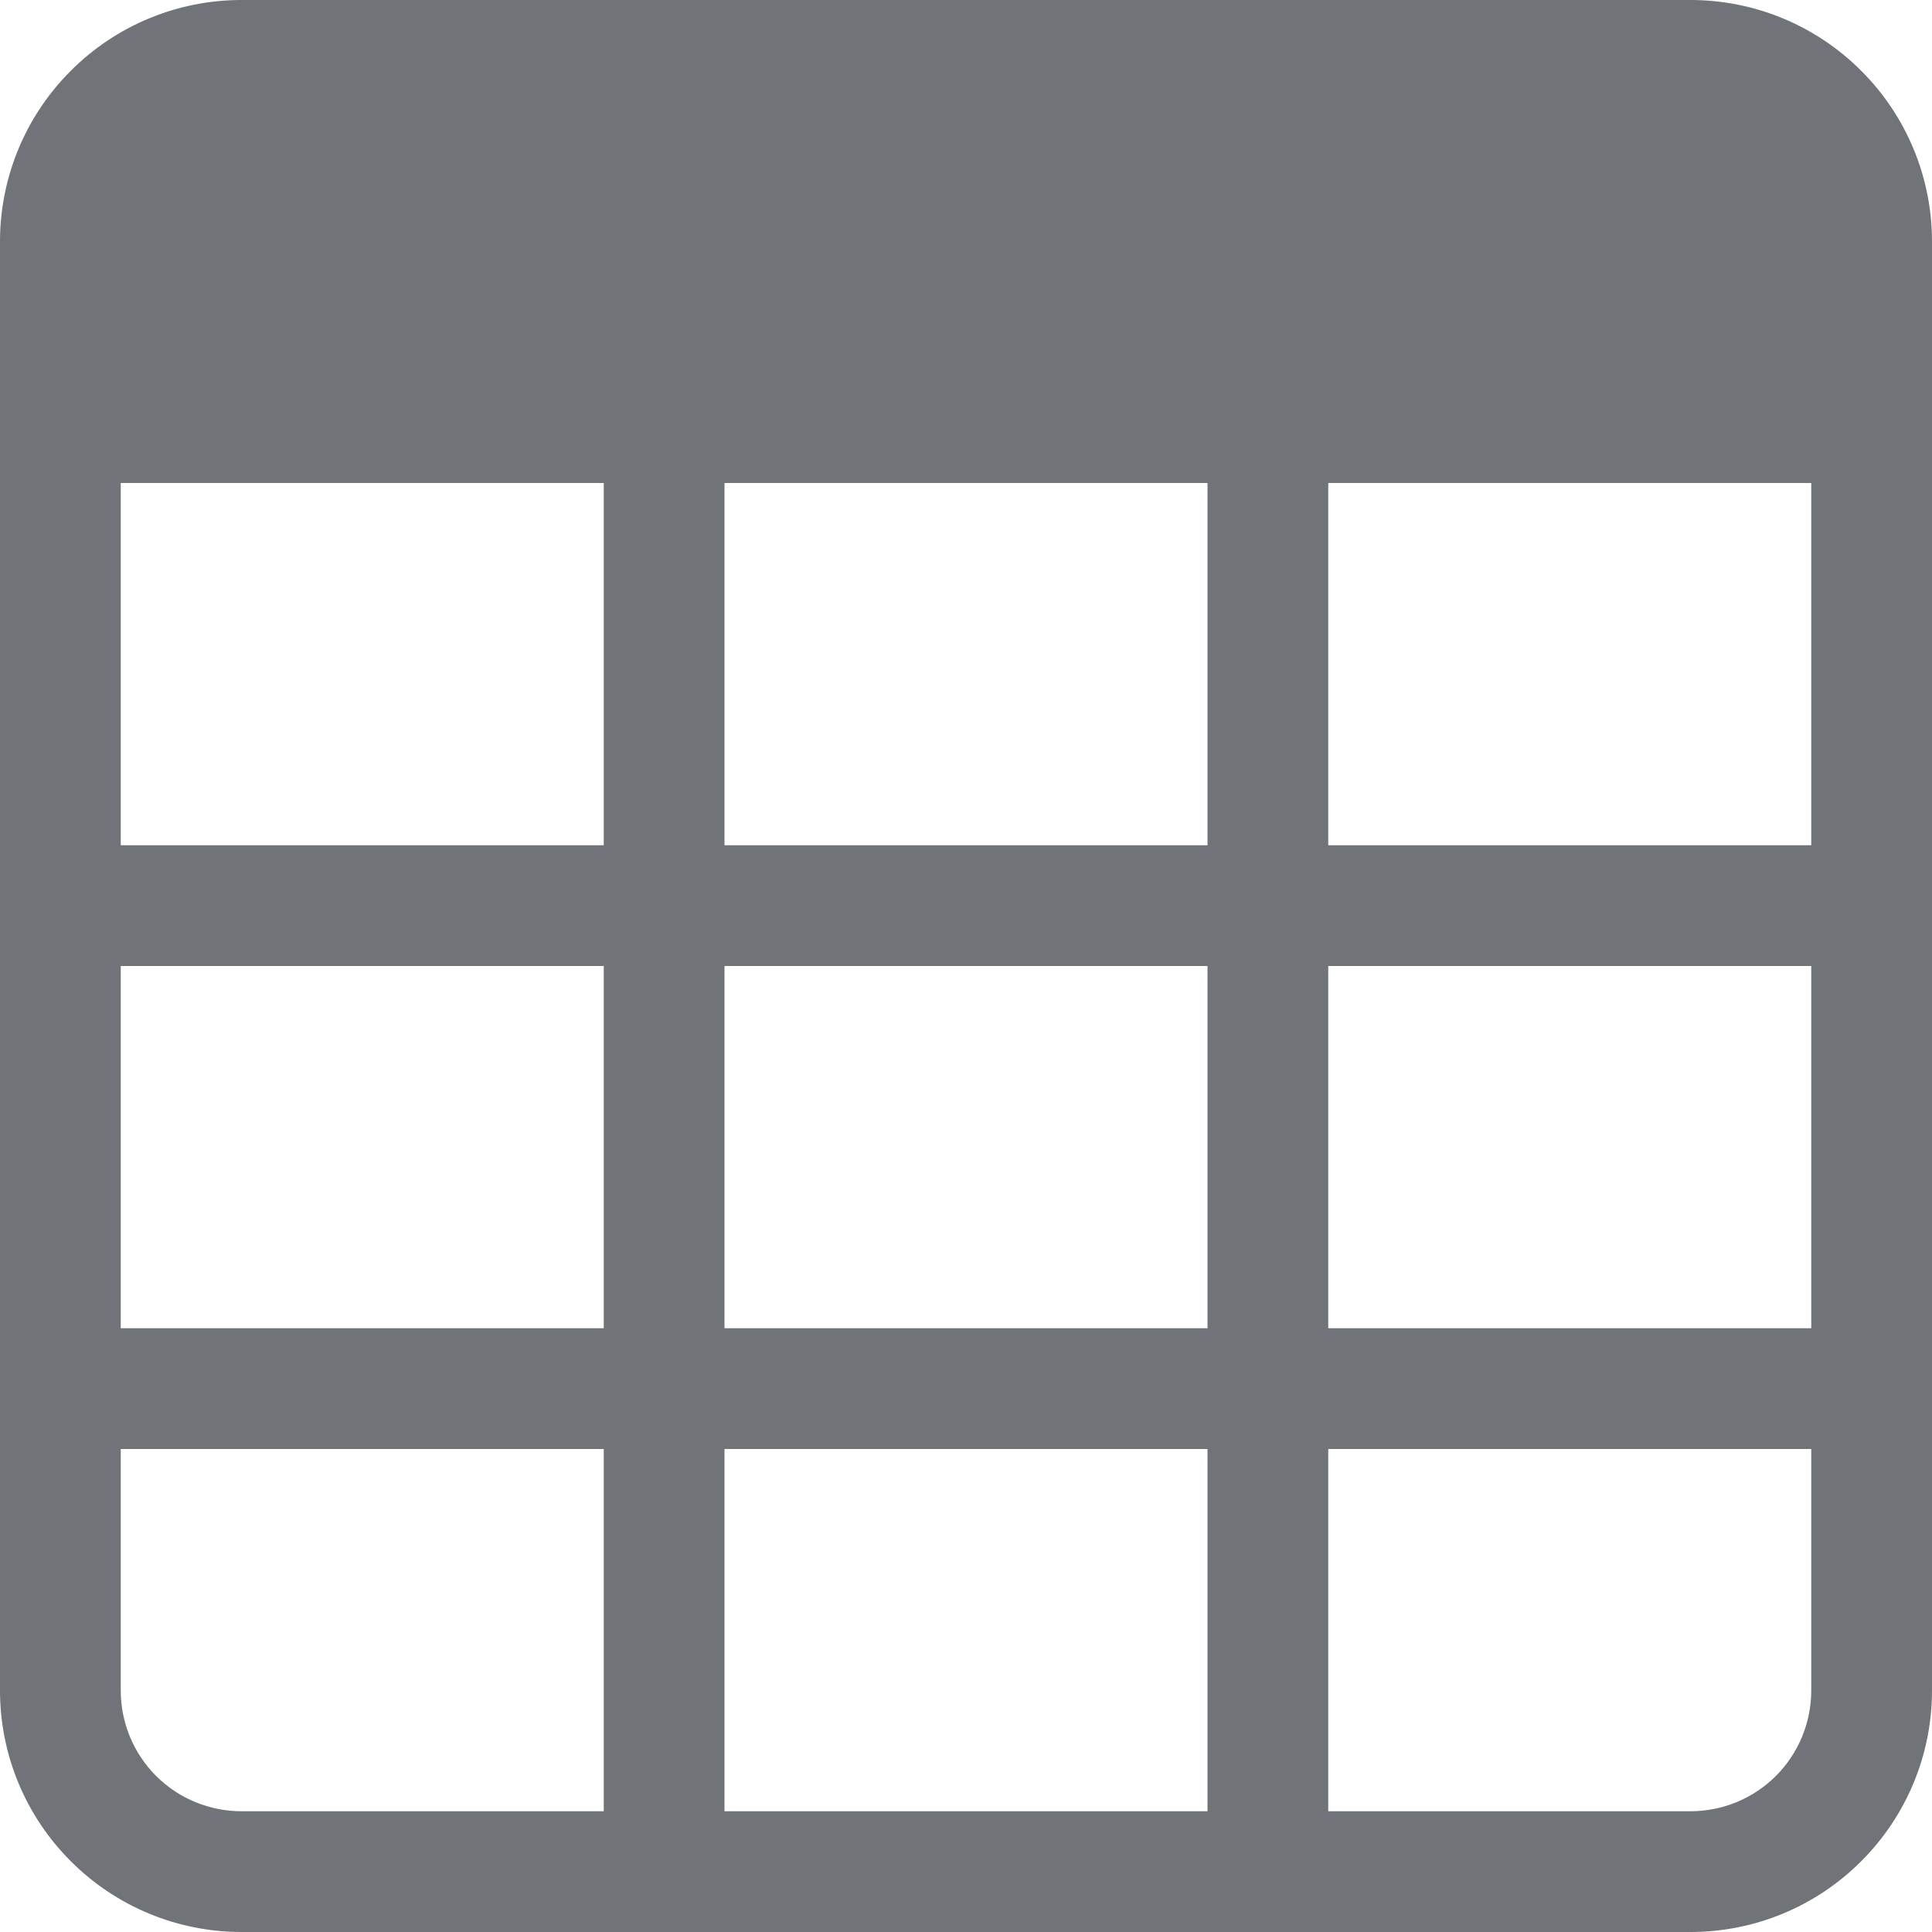 <svg width="14" height="14" viewBox="0 0 14 14" fill="none" xmlns="http://www.w3.org/2000/svg">
<path d="M0 1.75C0 1.286 0.184 0.841 0.513 0.513C0.841 0.184 1.286 0 1.75 0L12.25 0C12.714 0 13.159 0.184 13.487 0.513C13.816 0.841 14 1.286 14 1.75V12.25C14 12.714 13.816 13.159 13.487 13.487C13.159 13.816 12.714 14 12.25 14H1.75C1.286 14 0.841 13.816 0.513 13.487C0.184 13.159 0 12.714 0 12.25V1.75ZM13.125 3.5H9.625V6.125H13.125V3.5ZM13.125 7H9.625V9.625H13.125V7ZM13.125 10.5H9.625V13.125H12.25C12.482 13.125 12.705 13.033 12.869 12.869C13.033 12.705 13.125 12.482 13.125 12.25V10.5ZM8.75 13.125V10.5H5.25V13.125H8.75ZM4.375 13.125V10.5H0.875V12.25C0.875 12.482 0.967 12.705 1.131 12.869C1.295 13.033 1.518 13.125 1.75 13.125H4.375ZM0.875 9.625H4.375V7H0.875V9.625ZM0.875 6.125H4.375V3.5H0.875V6.125ZM5.25 3.5V6.125H8.75V3.5H5.25ZM8.75 7H5.25V9.625H8.75V7Z" fill="#707378"/>
</svg>
